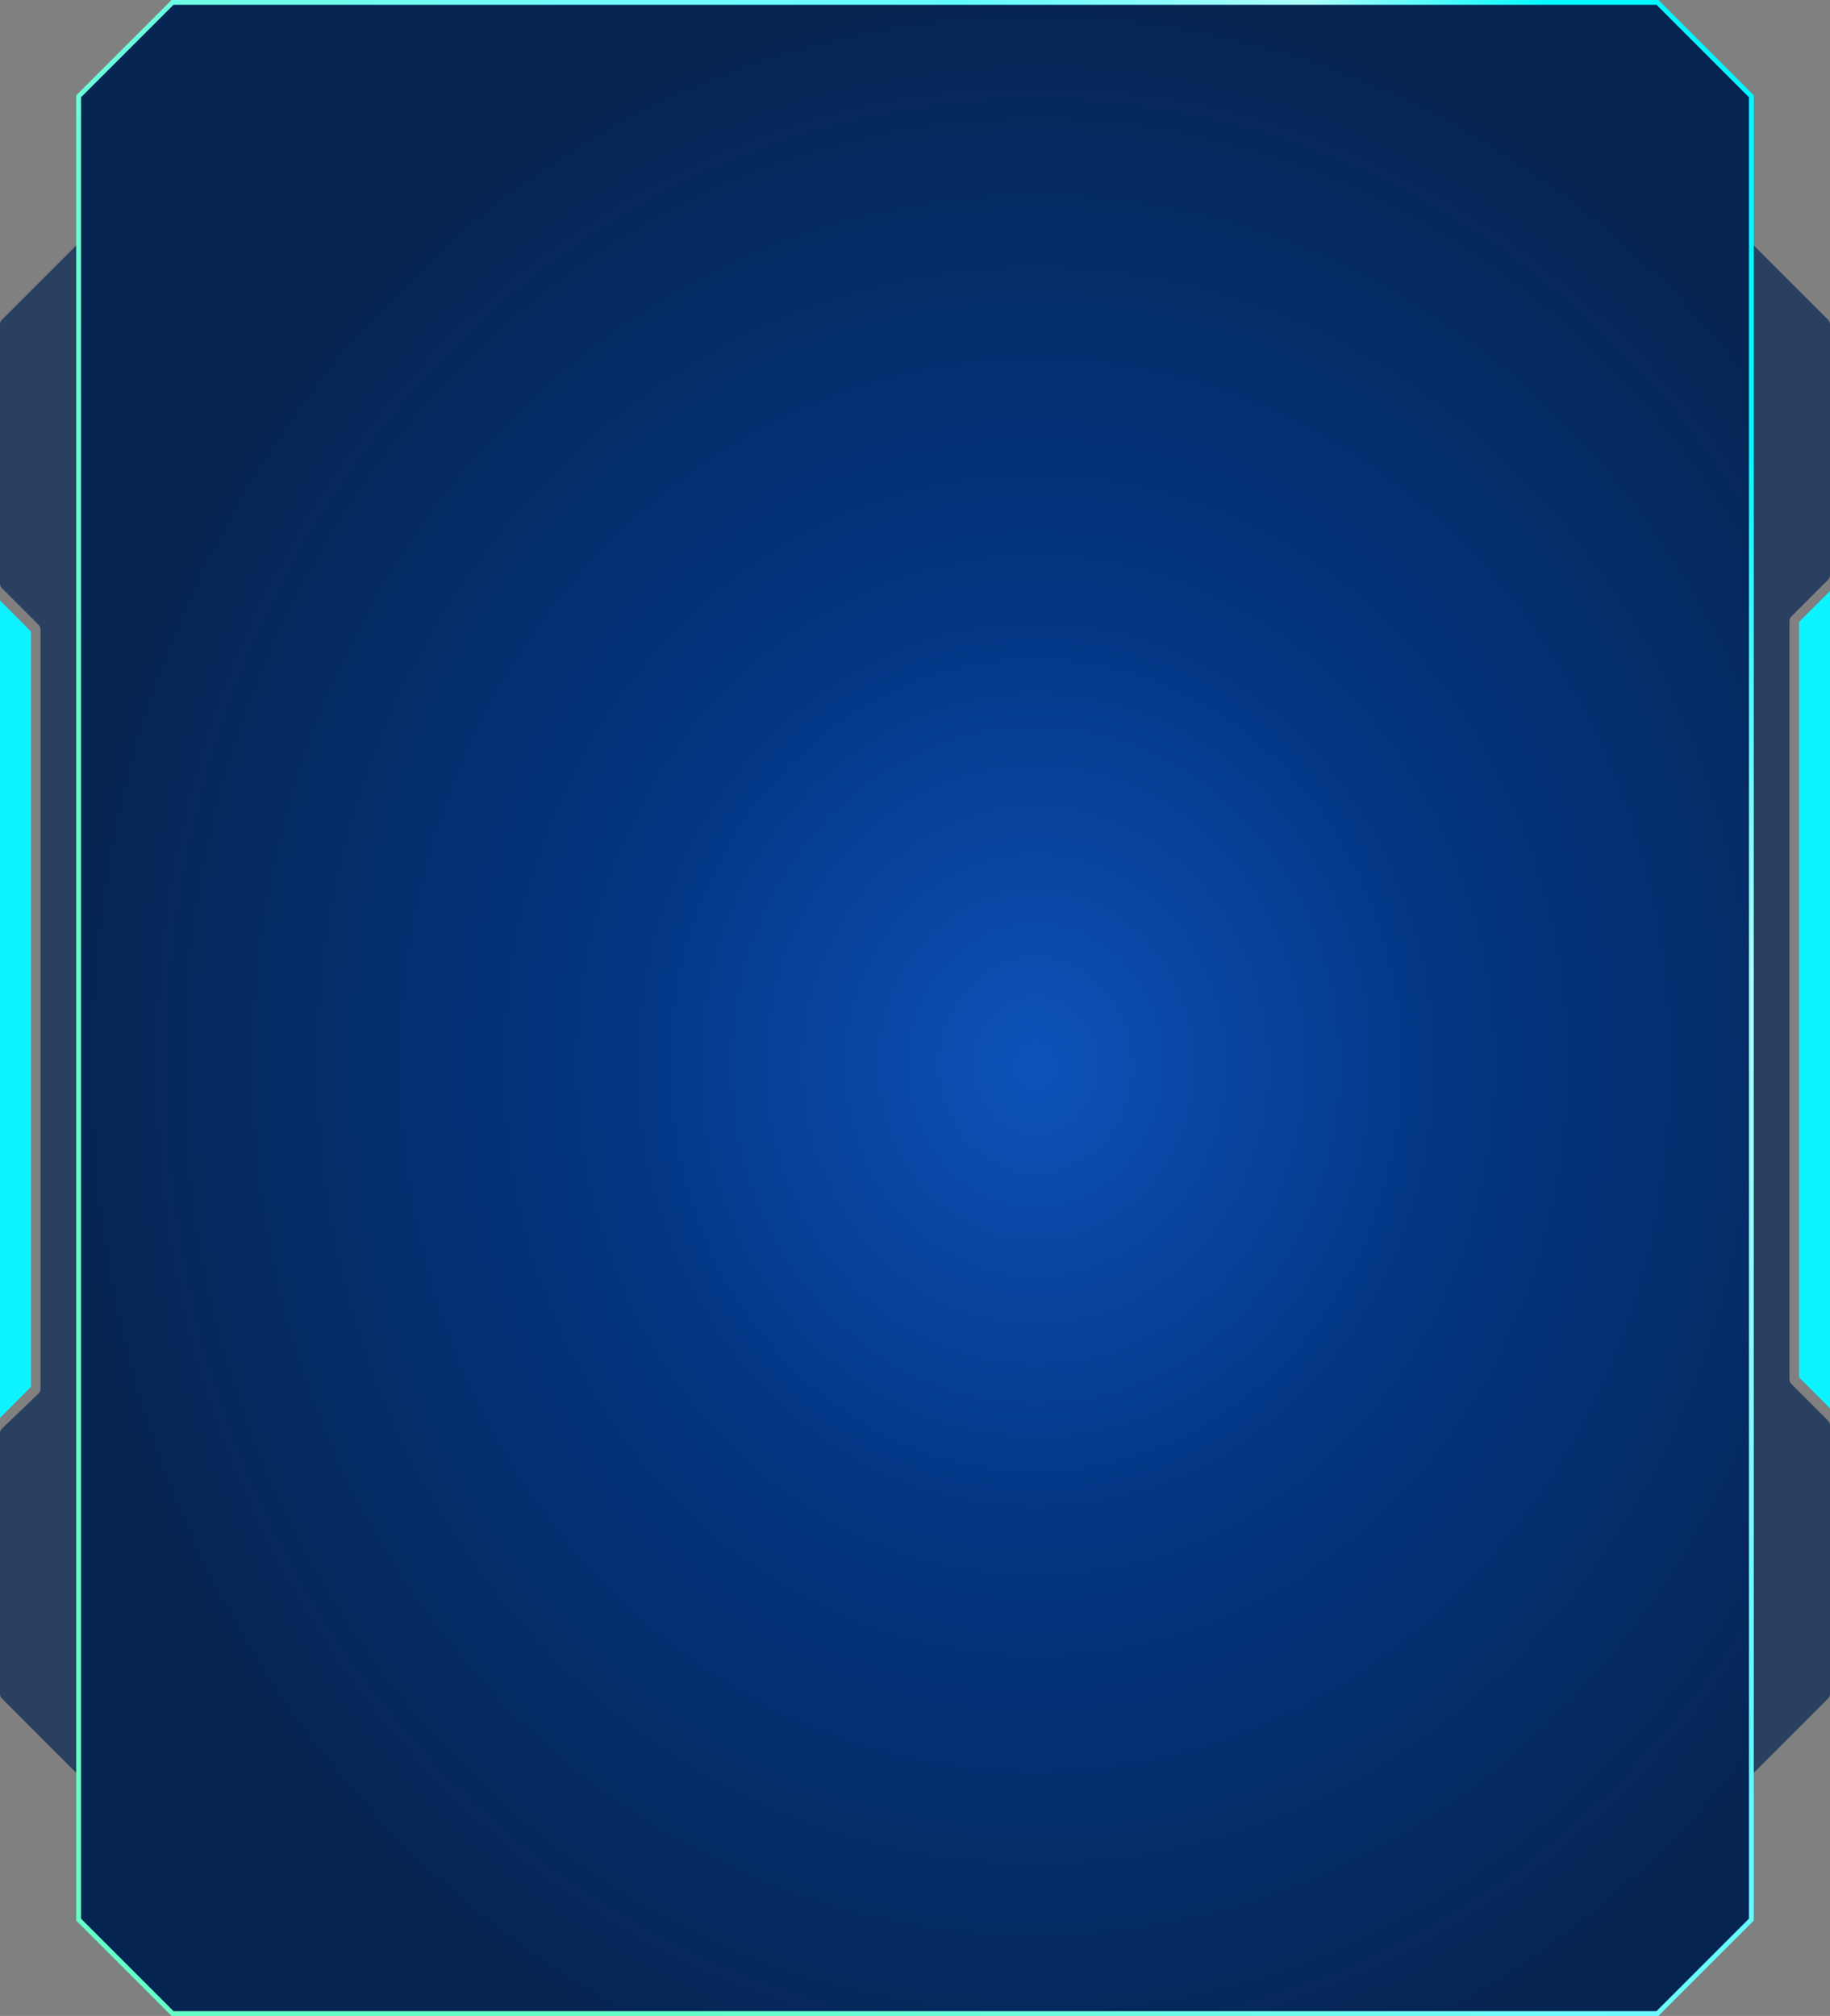 <svg width="768" height="846" viewBox="0 0 768 846" fill="none" xmlns="http://www.w3.org/2000/svg">
<rect x="0" y="0" width="768" height="846" fill="#808080" stroke="none"/>
<path d="M0 136.108C0 135.399 0.282 134.718 0.783 134.217L39.707 95.293C39.895 95.105 40.149 95 40.414 95H726.892C727.601 95 728.282 95.282 728.783 95.784L767.217 134.217C767.718 134.718 768 135.399 768 136.108V241.392C768 242.101 767.718 242.782 767.217 243.283L751.783 258.717C751.282 259.218 751 259.899 751 260.608V578.892C751 579.601 751.282 580.282 751.783 580.783L767.217 596.217C767.718 596.718 768 597.399 768 598.108V710.892C768 711.601 767.718 712.282 767.217 712.783L728.783 751.217C728.282 751.718 727.601 752 726.892 752H41.108C40.398 752 39.718 751.718 39.217 751.217L0.783 712.783C0.282 712.282 0 711.601 0 710.892V601.454C0 600.725 0.297 600.028 0.823 599.524L16.177 584.79C16.703 584.285 17 583.588 17 582.86V264.108C17 263.399 16.718 262.718 16.216 262.217L0.783 246.783C0.282 246.282 0 245.601 0 244.892V136.108Z" fill="#062553" fill-opacity="0.7"/>
<path d="M768 591L755 578L755 261L768 248L768 591Z" fill="#0CF2FF"/>
<path d="M0 252L13 265L13 582L5.87932e-05 595L0 252Z" fill="#0CF2FF"/>
<path d="M72.414 845L33 805.586V40.414L72.414 1H695.586L735 40.414V428.931L735 805.586L695.586 845H72.414Z" fill="url(#paint0_radial_1276_21930)" stroke="url(#paint1_linear_1276_21930)" stroke-width="2"/>
<defs>
<radialGradient id="paint0_radial_1276_21930" cx="0" cy="0" r="1" gradientUnits="userSpaceOnUse" gradientTransform="translate(434.618 446.955) rotate(90) scale(446.955 402.618)">
<stop stop-color="#0D52B9"/>
<stop offset="0.435" stop-color="#033683"/>
<stop offset="1" stop-color="#062553"/>
</radialGradient>
<linearGradient id="paint1_linear_1276_21930" x1="852.148" y1="442.461" x2="232.378" y2="725.723" gradientUnits="userSpaceOnUse">
<stop stop-color="#00F9FF"/>
<stop offset="0.135" stop-color="#ABFFFA"/>
<stop offset="0.33" stop-color="#61FBFF"/>
<stop offset="0.51" stop-color="#73FCFF"/>
<stop offset="1" stop-color="#66FFC8"/>
</linearGradient>
</defs>
</svg>
